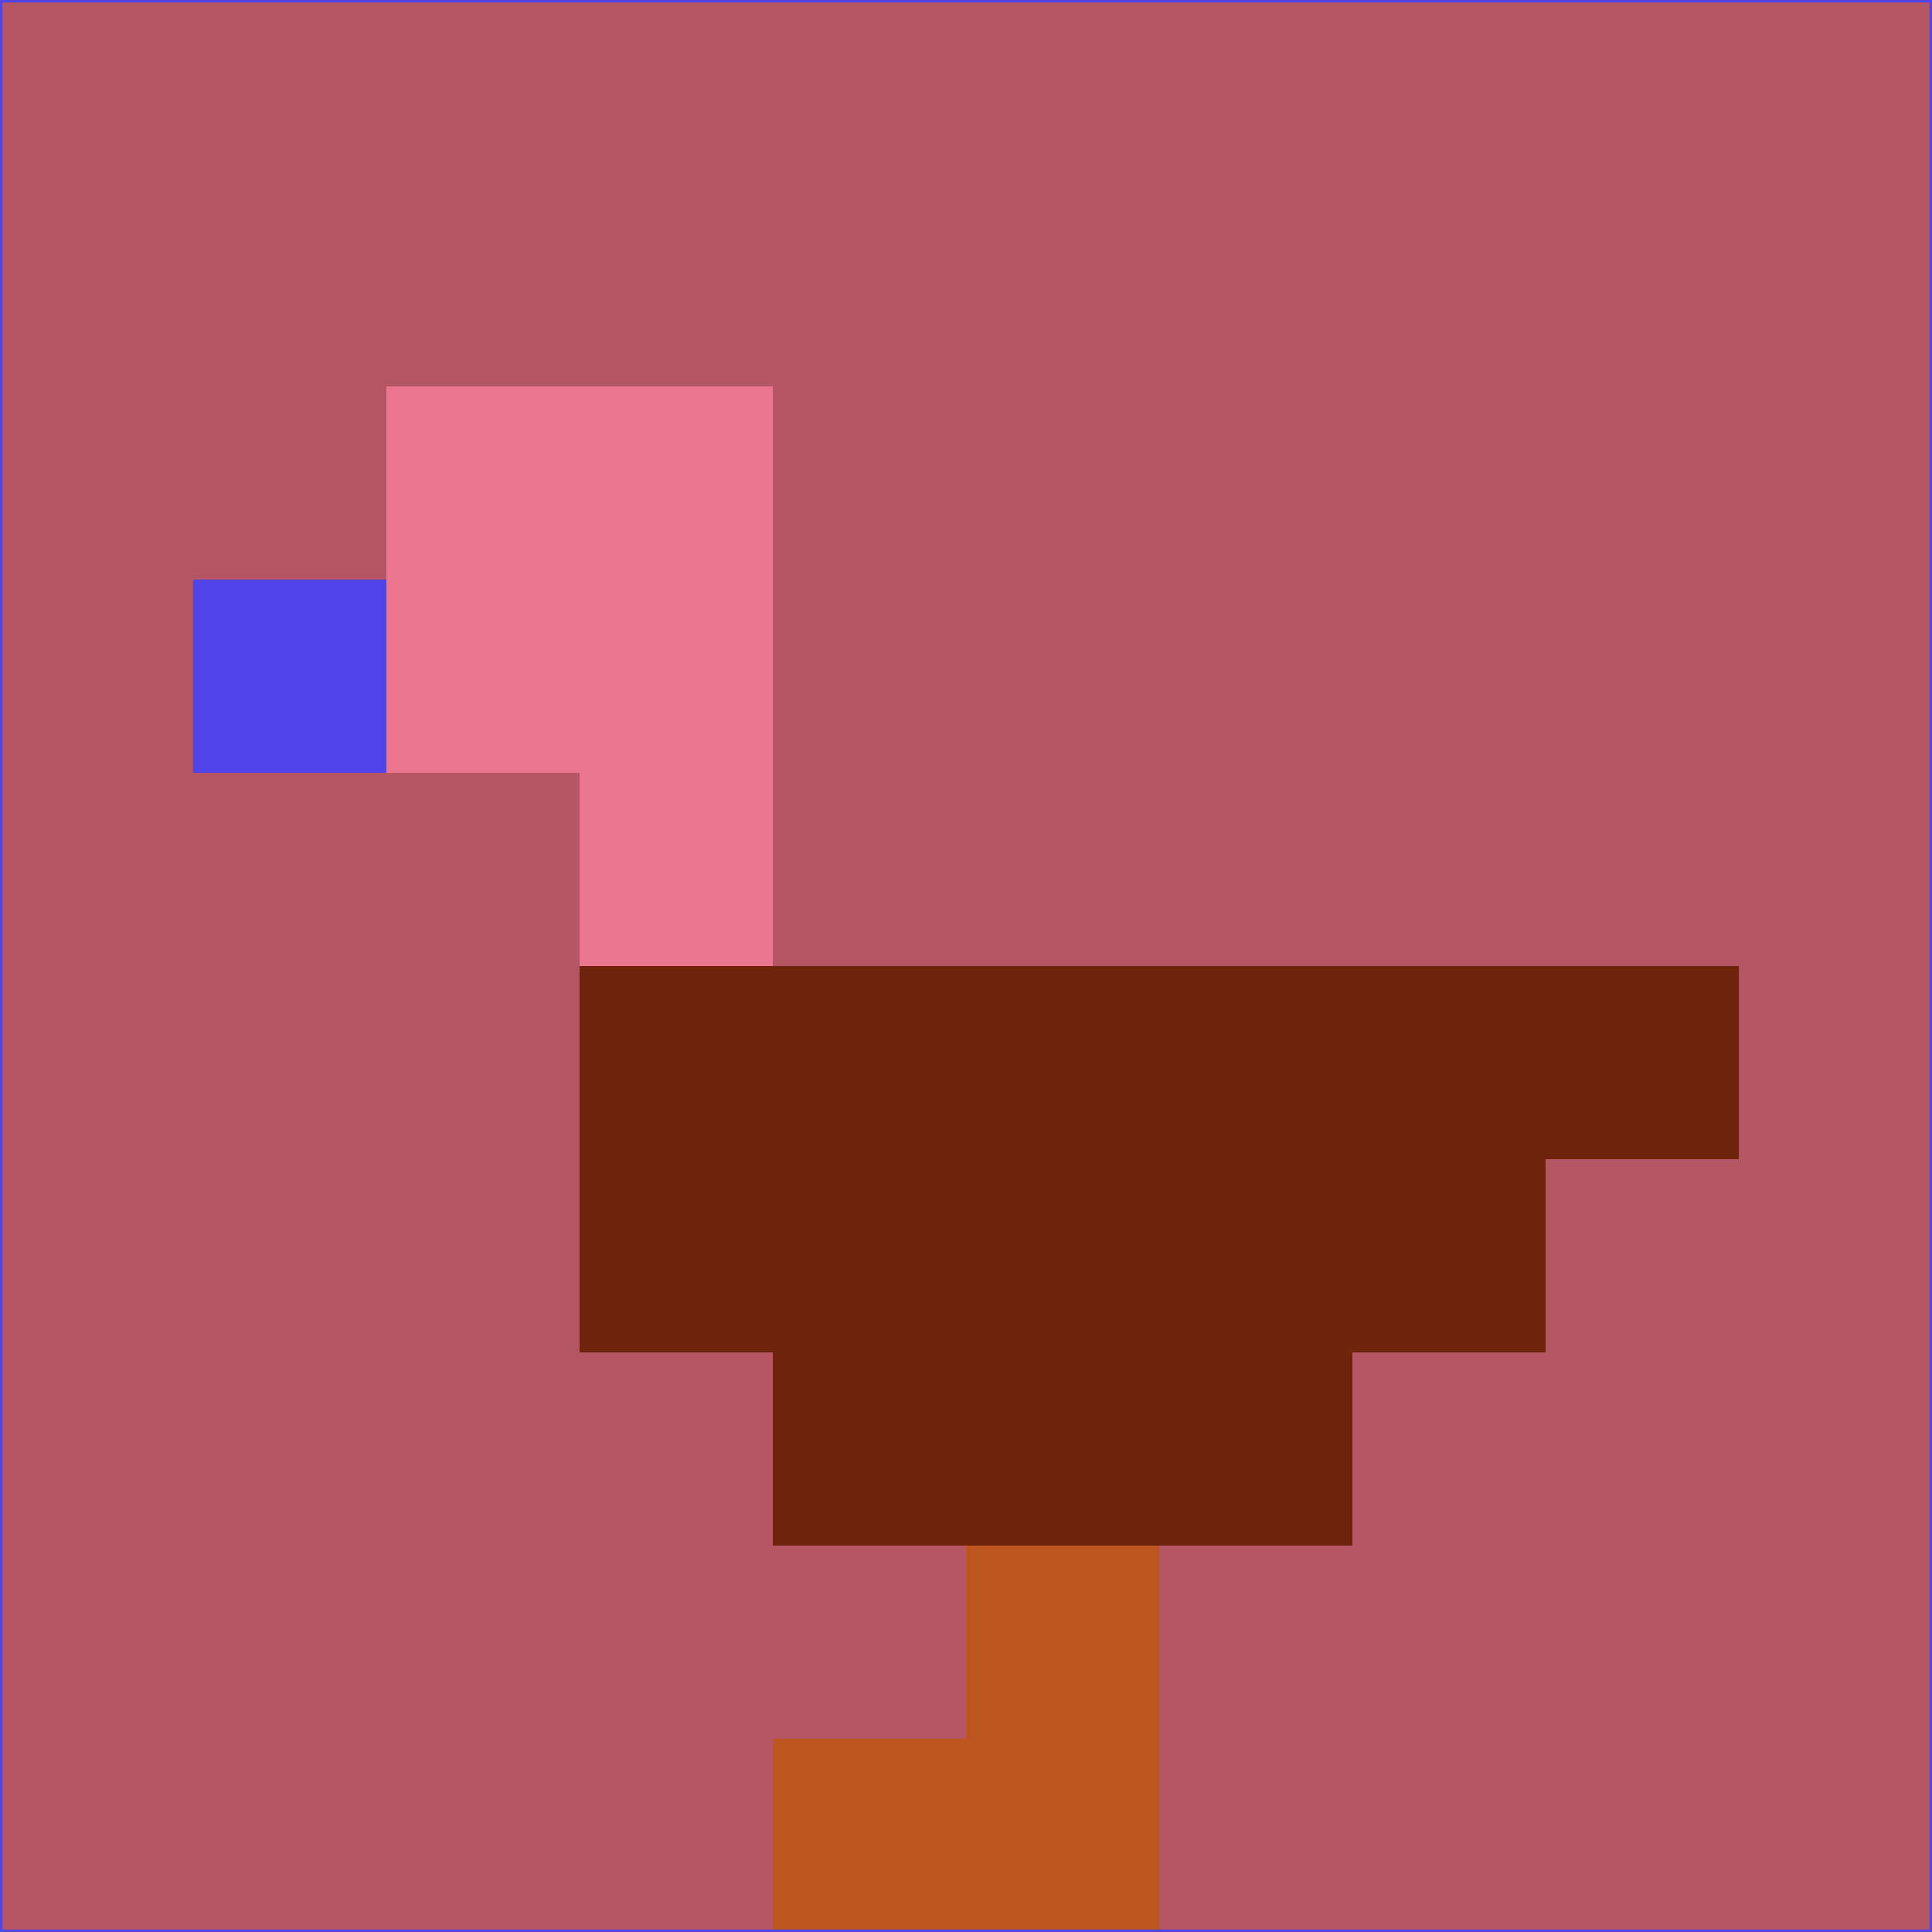 <svg xmlns="http://www.w3.org/2000/svg" version="1.1" width="785" height="785">
  <title>'goose-pfp-694263' by Dmitri Cherniak (Cyberpunk Edition)</title>
  <desc>
    seed=95769
    backgroundColor=#b55665
    padding=20
    innerPadding=0
    timeout=500
    dimension=1
    border=false
    Save=function(){return n.handleSave()}
    frame=12

    Rendered at 2024-09-15T22:37:01.026Z
    Generated in 1ms
    Modified for Cyberpunk theme with new color scheme
  </desc>
  <defs/>
  <rect width="100%" height="100%" fill="#b55665"/>
  <g>
    <g id="0-0">
      <rect x="0" y="0" height="785" width="785" fill="#b55665"/>
      <g>
        <!-- Neon blue -->
        <rect id="0-0-2-2-2-2" x="157" y="157" width="157" height="157" fill="#ec7590"/>
        <rect id="0-0-3-2-1-4" x="235.5" y="157" width="78.5" height="314" fill="#ec7590"/>
        <!-- Electric purple -->
        <rect id="0-0-4-5-5-1" x="314" y="392.5" width="392.5" height="78.5" fill="#6f230b"/>
        <rect id="0-0-3-5-5-2" x="235.5" y="392.5" width="392.5" height="157" fill="#6f230b"/>
        <rect id="0-0-4-5-3-3" x="314" y="392.5" width="235.5" height="235.5" fill="#6f230b"/>
        <!-- Neon pink -->
        <rect id="0-0-1-3-1-1" x="78.5" y="235.5" width="78.5" height="78.5" fill="#4f45e9"/>
        <!-- Cyber yellow -->
        <rect id="0-0-5-8-1-2" x="392.5" y="628" width="78.5" height="157" fill="#bc561e"/>
        <rect id="0-0-4-9-2-1" x="314" y="706.5" width="157" height="78.5" fill="#bc561e"/>
      </g>
      <rect x="0" y="0" stroke="#4f45e9" stroke-width="2" height="785" width="785" fill="none"/>
    </g>
  </g>
  <script xmlns=""/>
</svg>